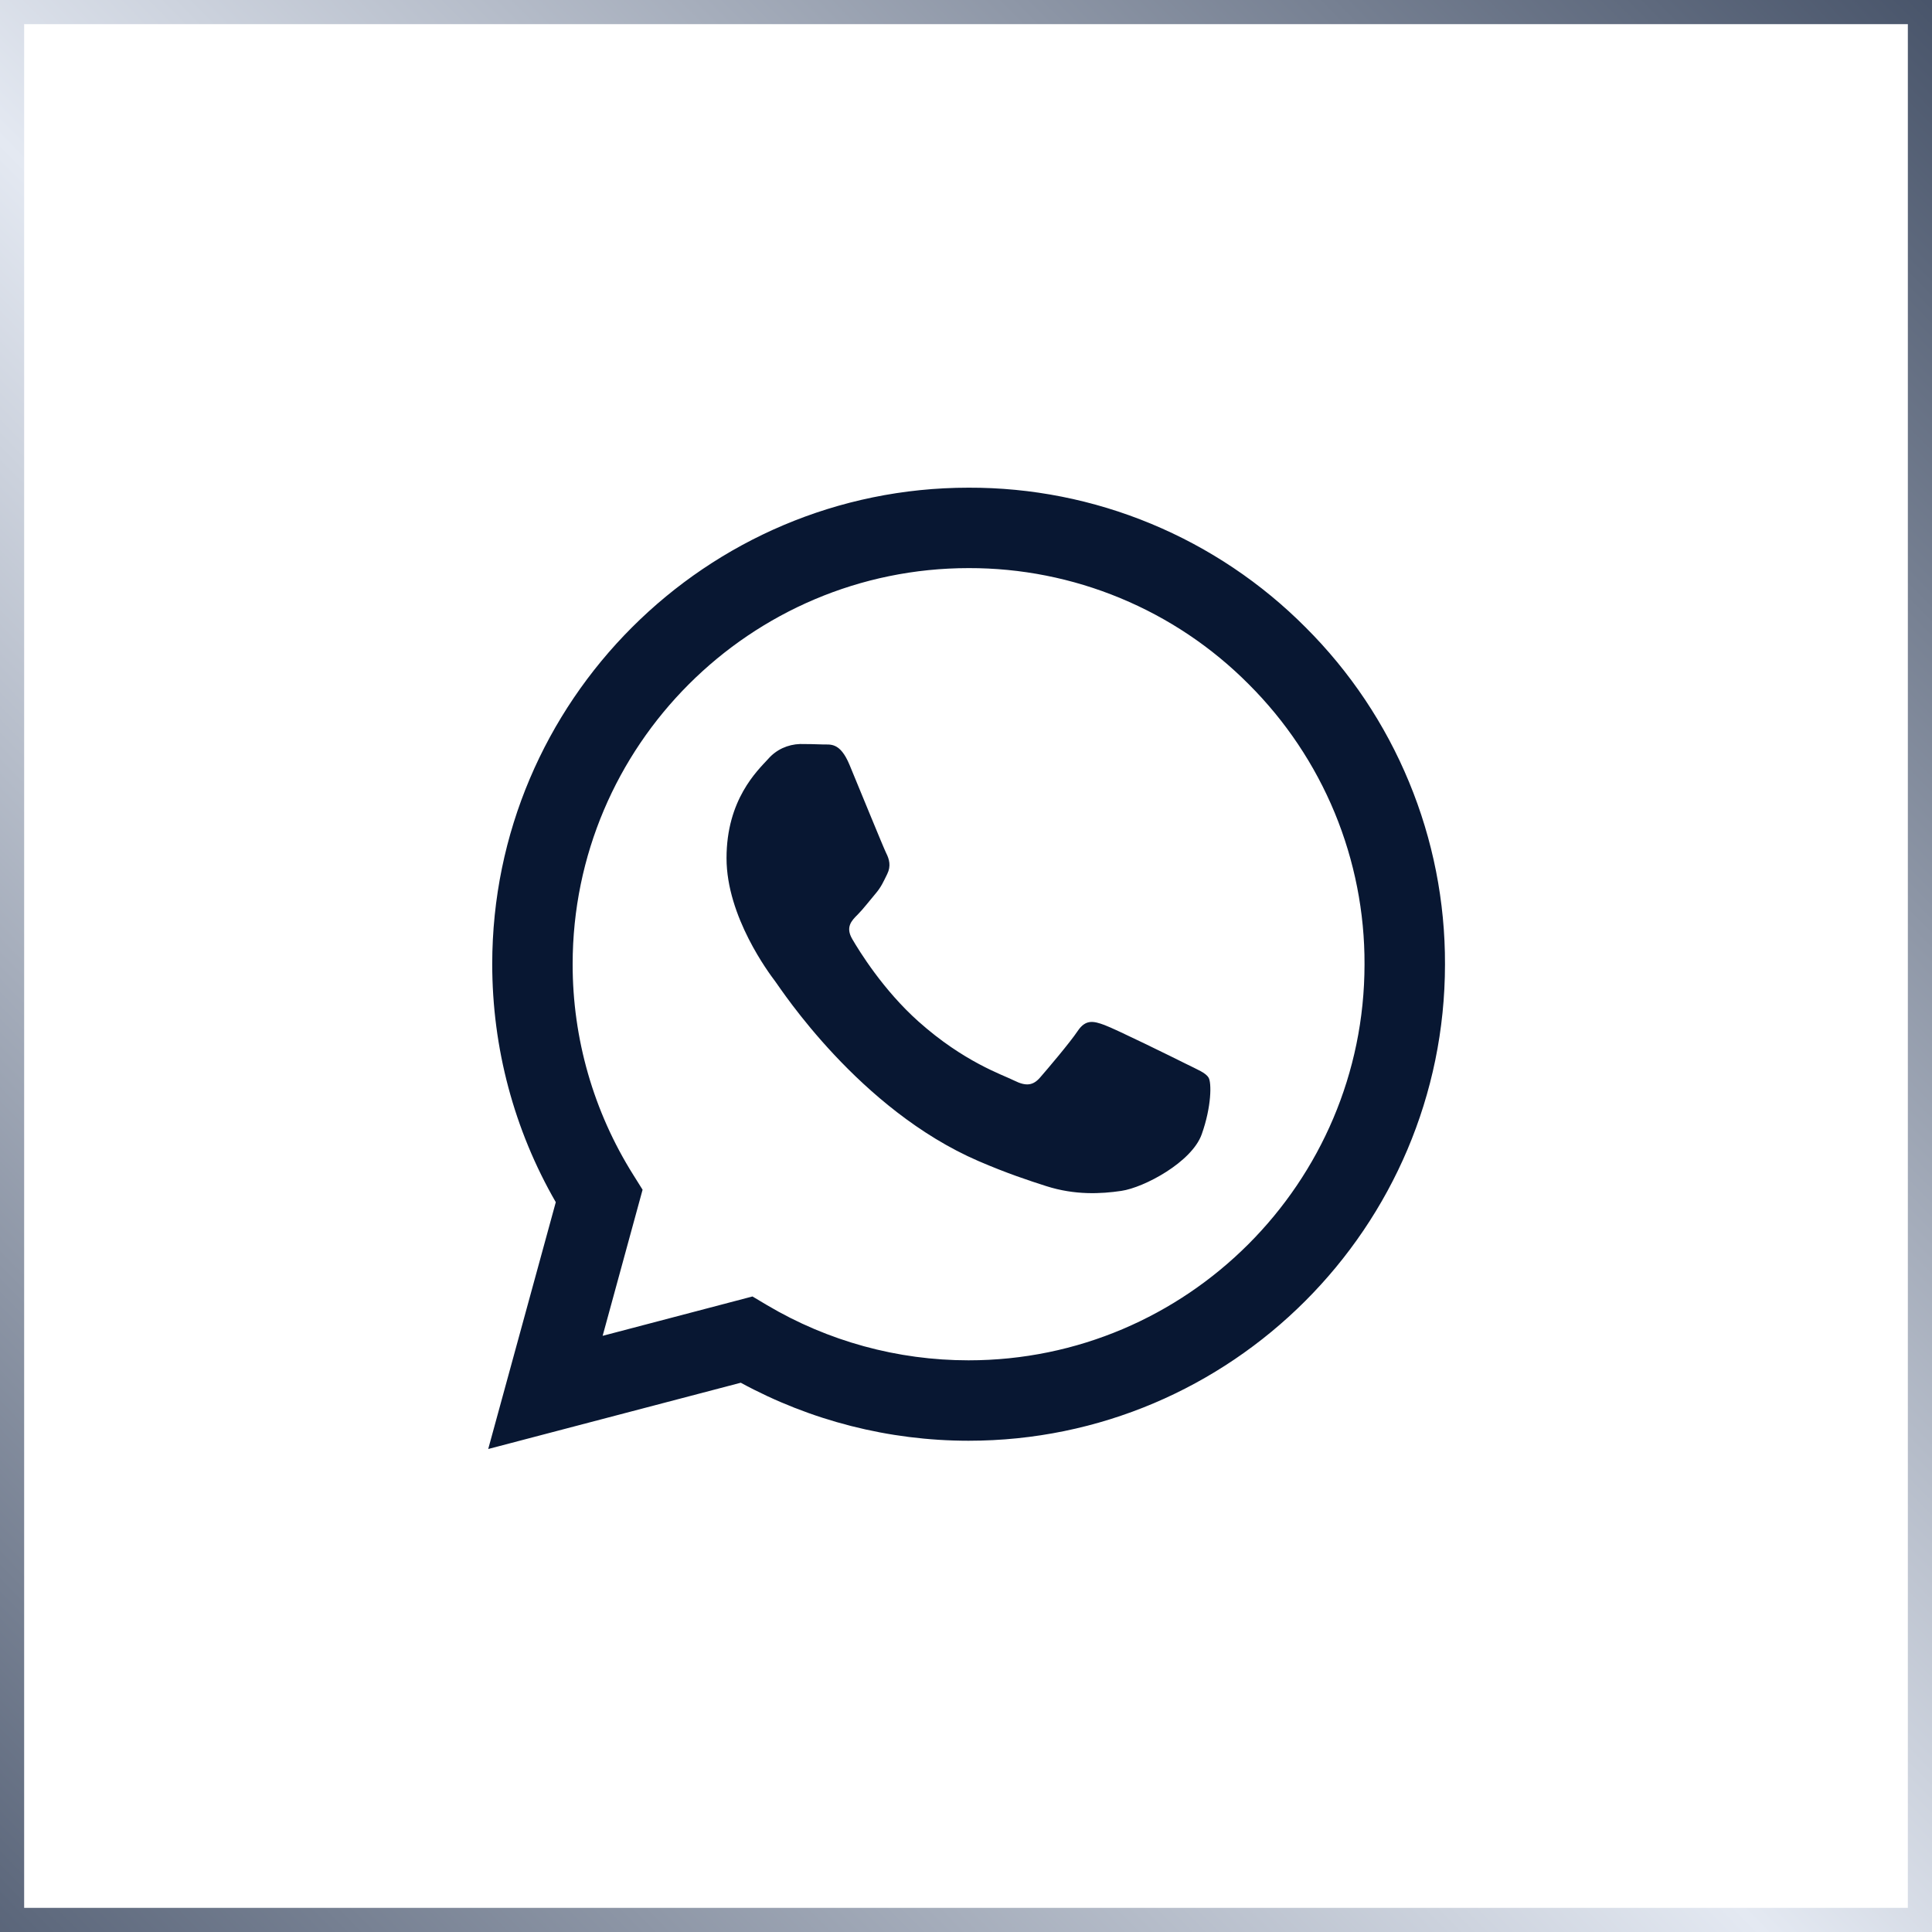 <svg width="40" height="40" viewBox="0 0 40 40" fill="none" xmlns="http://www.w3.org/2000/svg">
<g clip-path="url(#clip0_1622_127)">
<path fill-rule="evenodd" clip-rule="evenodd" d="M27.031 12.989C26.117 12.07 25.03 11.341 23.832 10.844C22.635 10.347 21.351 10.093 20.054 10.097C14.618 10.097 10.193 14.521 10.191 19.959C10.191 21.697 10.644 23.394 11.507 24.89L10.108 30L15.337 28.628C16.783 29.415 18.403 29.828 20.05 29.829H20.054C25.489 29.829 29.915 25.404 29.917 19.966C29.921 18.67 29.668 17.386 29.172 16.189C28.677 14.991 27.949 13.904 27.031 12.989ZM20.054 28.164H20.051C18.583 28.164 17.141 27.769 15.878 27.02L15.579 26.842L12.477 27.657L13.304 24.632L13.11 24.322C12.289 23.015 11.854 21.503 11.856 19.959C11.858 15.44 15.536 11.762 20.058 11.762C21.135 11.76 22.201 11.971 23.196 12.384C24.191 12.796 25.094 13.402 25.853 14.166C26.616 14.927 27.221 15.831 27.633 16.826C28.044 17.822 28.255 18.889 28.251 19.966C28.249 24.486 24.572 28.164 20.054 28.164ZM24.551 22.024C24.304 21.9 23.093 21.304 22.867 21.222C22.642 21.139 22.478 21.099 22.313 21.345C22.148 21.591 21.676 22.146 21.532 22.311C21.388 22.475 21.244 22.495 20.998 22.372C20.752 22.249 19.958 21.989 19.016 21.149C18.283 20.495 17.789 19.689 17.645 19.442C17.501 19.195 17.63 19.062 17.754 18.939C17.865 18.829 18 18.651 18.123 18.507C18.246 18.363 18.287 18.261 18.369 18.096C18.451 17.931 18.411 17.787 18.348 17.664C18.287 17.54 17.793 16.327 17.588 15.834C17.389 15.356 17.186 15.42 17.034 15.413C16.877 15.407 16.72 15.404 16.563 15.404C16.438 15.408 16.315 15.437 16.202 15.489C16.088 15.542 15.987 15.618 15.905 15.712C15.678 15.959 15.042 16.555 15.042 17.767C15.042 18.98 15.925 20.153 16.049 20.317C16.172 20.482 17.787 22.971 20.259 24.039C20.848 24.293 21.307 24.444 21.664 24.558C22.254 24.746 22.791 24.719 23.216 24.656C23.69 24.586 24.674 24.061 24.88 23.485C25.085 22.909 25.085 22.416 25.023 22.313C24.962 22.209 24.796 22.147 24.551 22.024Z" fill="#081732"/>
</g>
<rect x="0.25" y="0.25" width="39.5" height="39.5" stroke="url(#paint0_linear_1622_127)" stroke-width="0.5"/>
<defs>
<linearGradient id="paint0_linear_1622_127" x1="49" y1="-9" x2="-11.5" y2="50.5" gradientUnits="userSpaceOnUse">
<stop stop-color="#081732"/>
<stop offset="0.51" stop-color="#E4E9F2"/>
<stop offset="1" stop-color="#081732"/>
</linearGradient>
<clipPath id="clip0_1622_127">
<rect width="20" height="20" fill="white" transform="translate(10 10)"/>
</clipPath>
</defs>
</svg>
